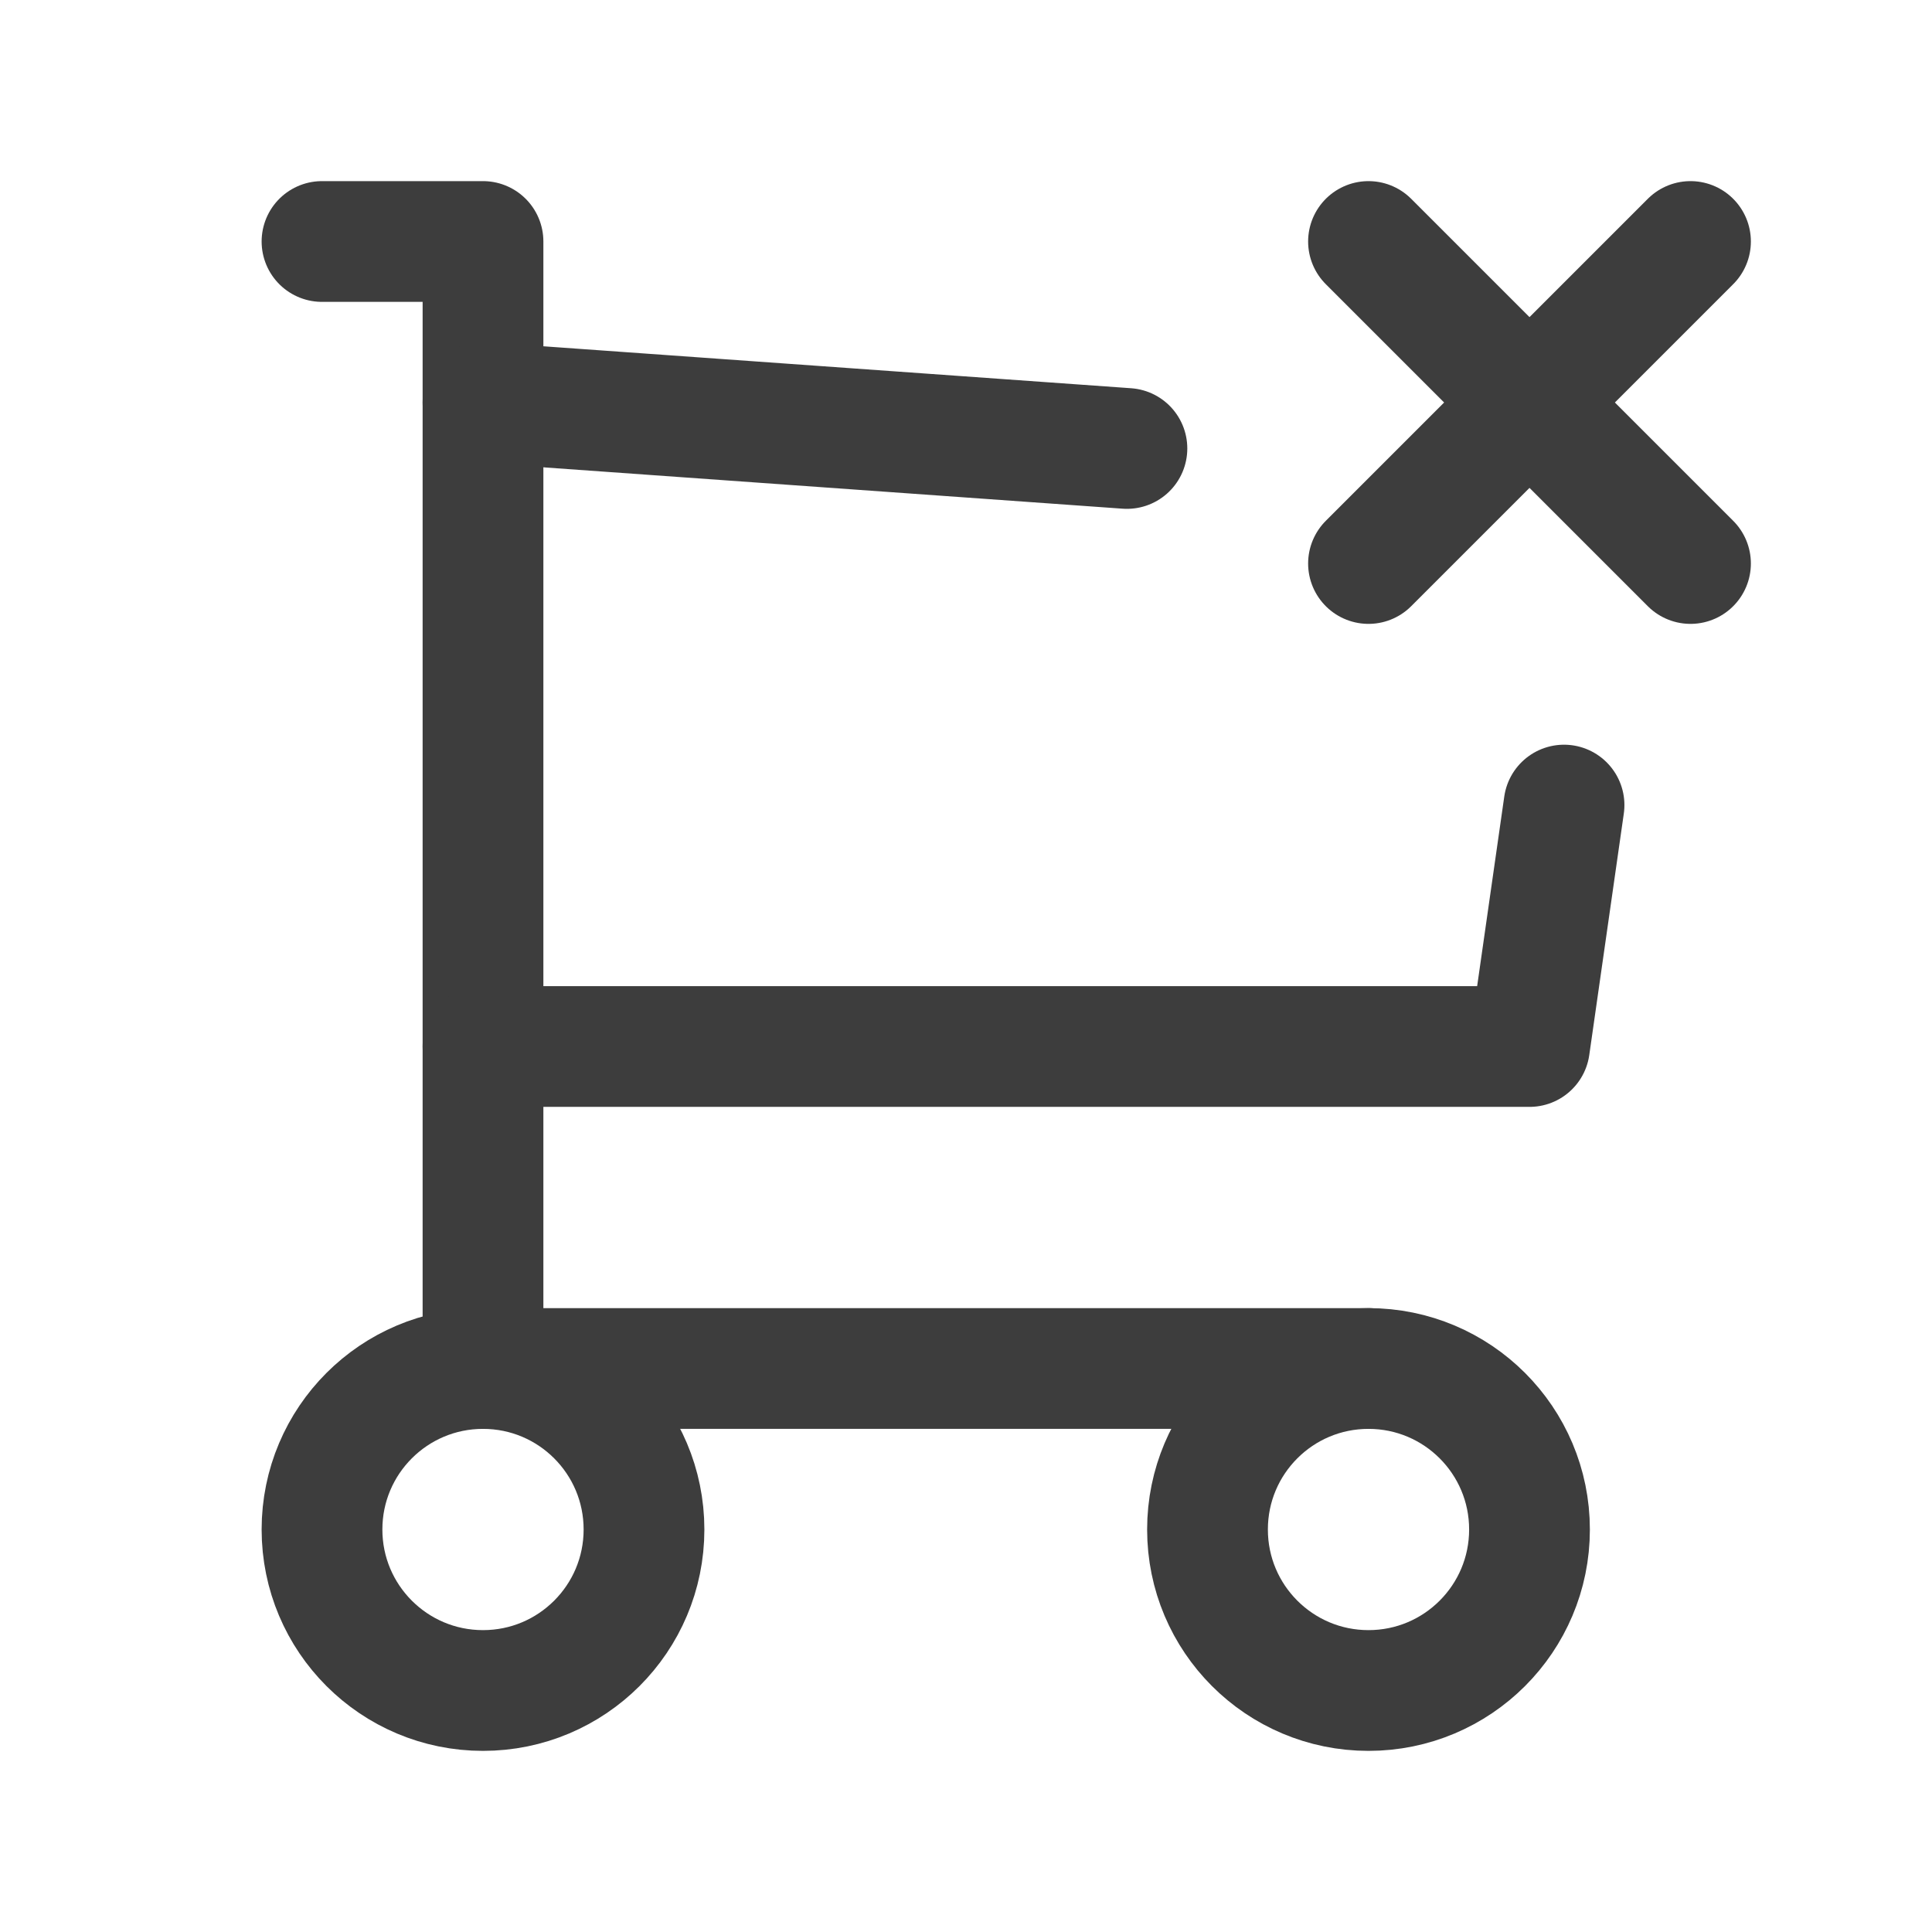 <svg width="24" height="24" viewBox="0 0 24 24" fill="none" xmlns="http://www.w3.org/2000/svg">
<path d="M6 21C7.105 21 8 20.105 8 19C8 17.895 7.105 17 6 17C4.895 17 4 17.895 4 19C4 20.105 4.895 21 6 21Z" stroke="#3D3D3D" stroke-width="1.5" stroke-linecap="round" stroke-linejoin="round"/>
<path d="M17 21C18.105 21 19 20.105 19 19C19 17.895 18.105 17 17 17C15.895 17 15 17.895 15 19C15 20.105 15.895 21 17 21Z" stroke="#3D3D3D" stroke-width="1.5" stroke-linecap="round" stroke-linejoin="round"/>
<path d="M17 17H6V3H4" stroke="#3D3D3D" stroke-width="1.5" stroke-linecap="round" stroke-linejoin="round"/>
<path d="M6 5L13.999 5.571M19.429 10.001L19 13H6" stroke="#3D3D3D" stroke-width="1.5" stroke-linecap="round" stroke-linejoin="round"/>
<path d="M17 3L21 7" stroke="#3D3D3D" stroke-width="1.5" stroke-linecap="round" stroke-linejoin="round"/>
<path d="M21 3L17 7" stroke="#3D3D3D" stroke-width="1.5" stroke-linecap="round" stroke-linejoin="round"/>
</svg>
